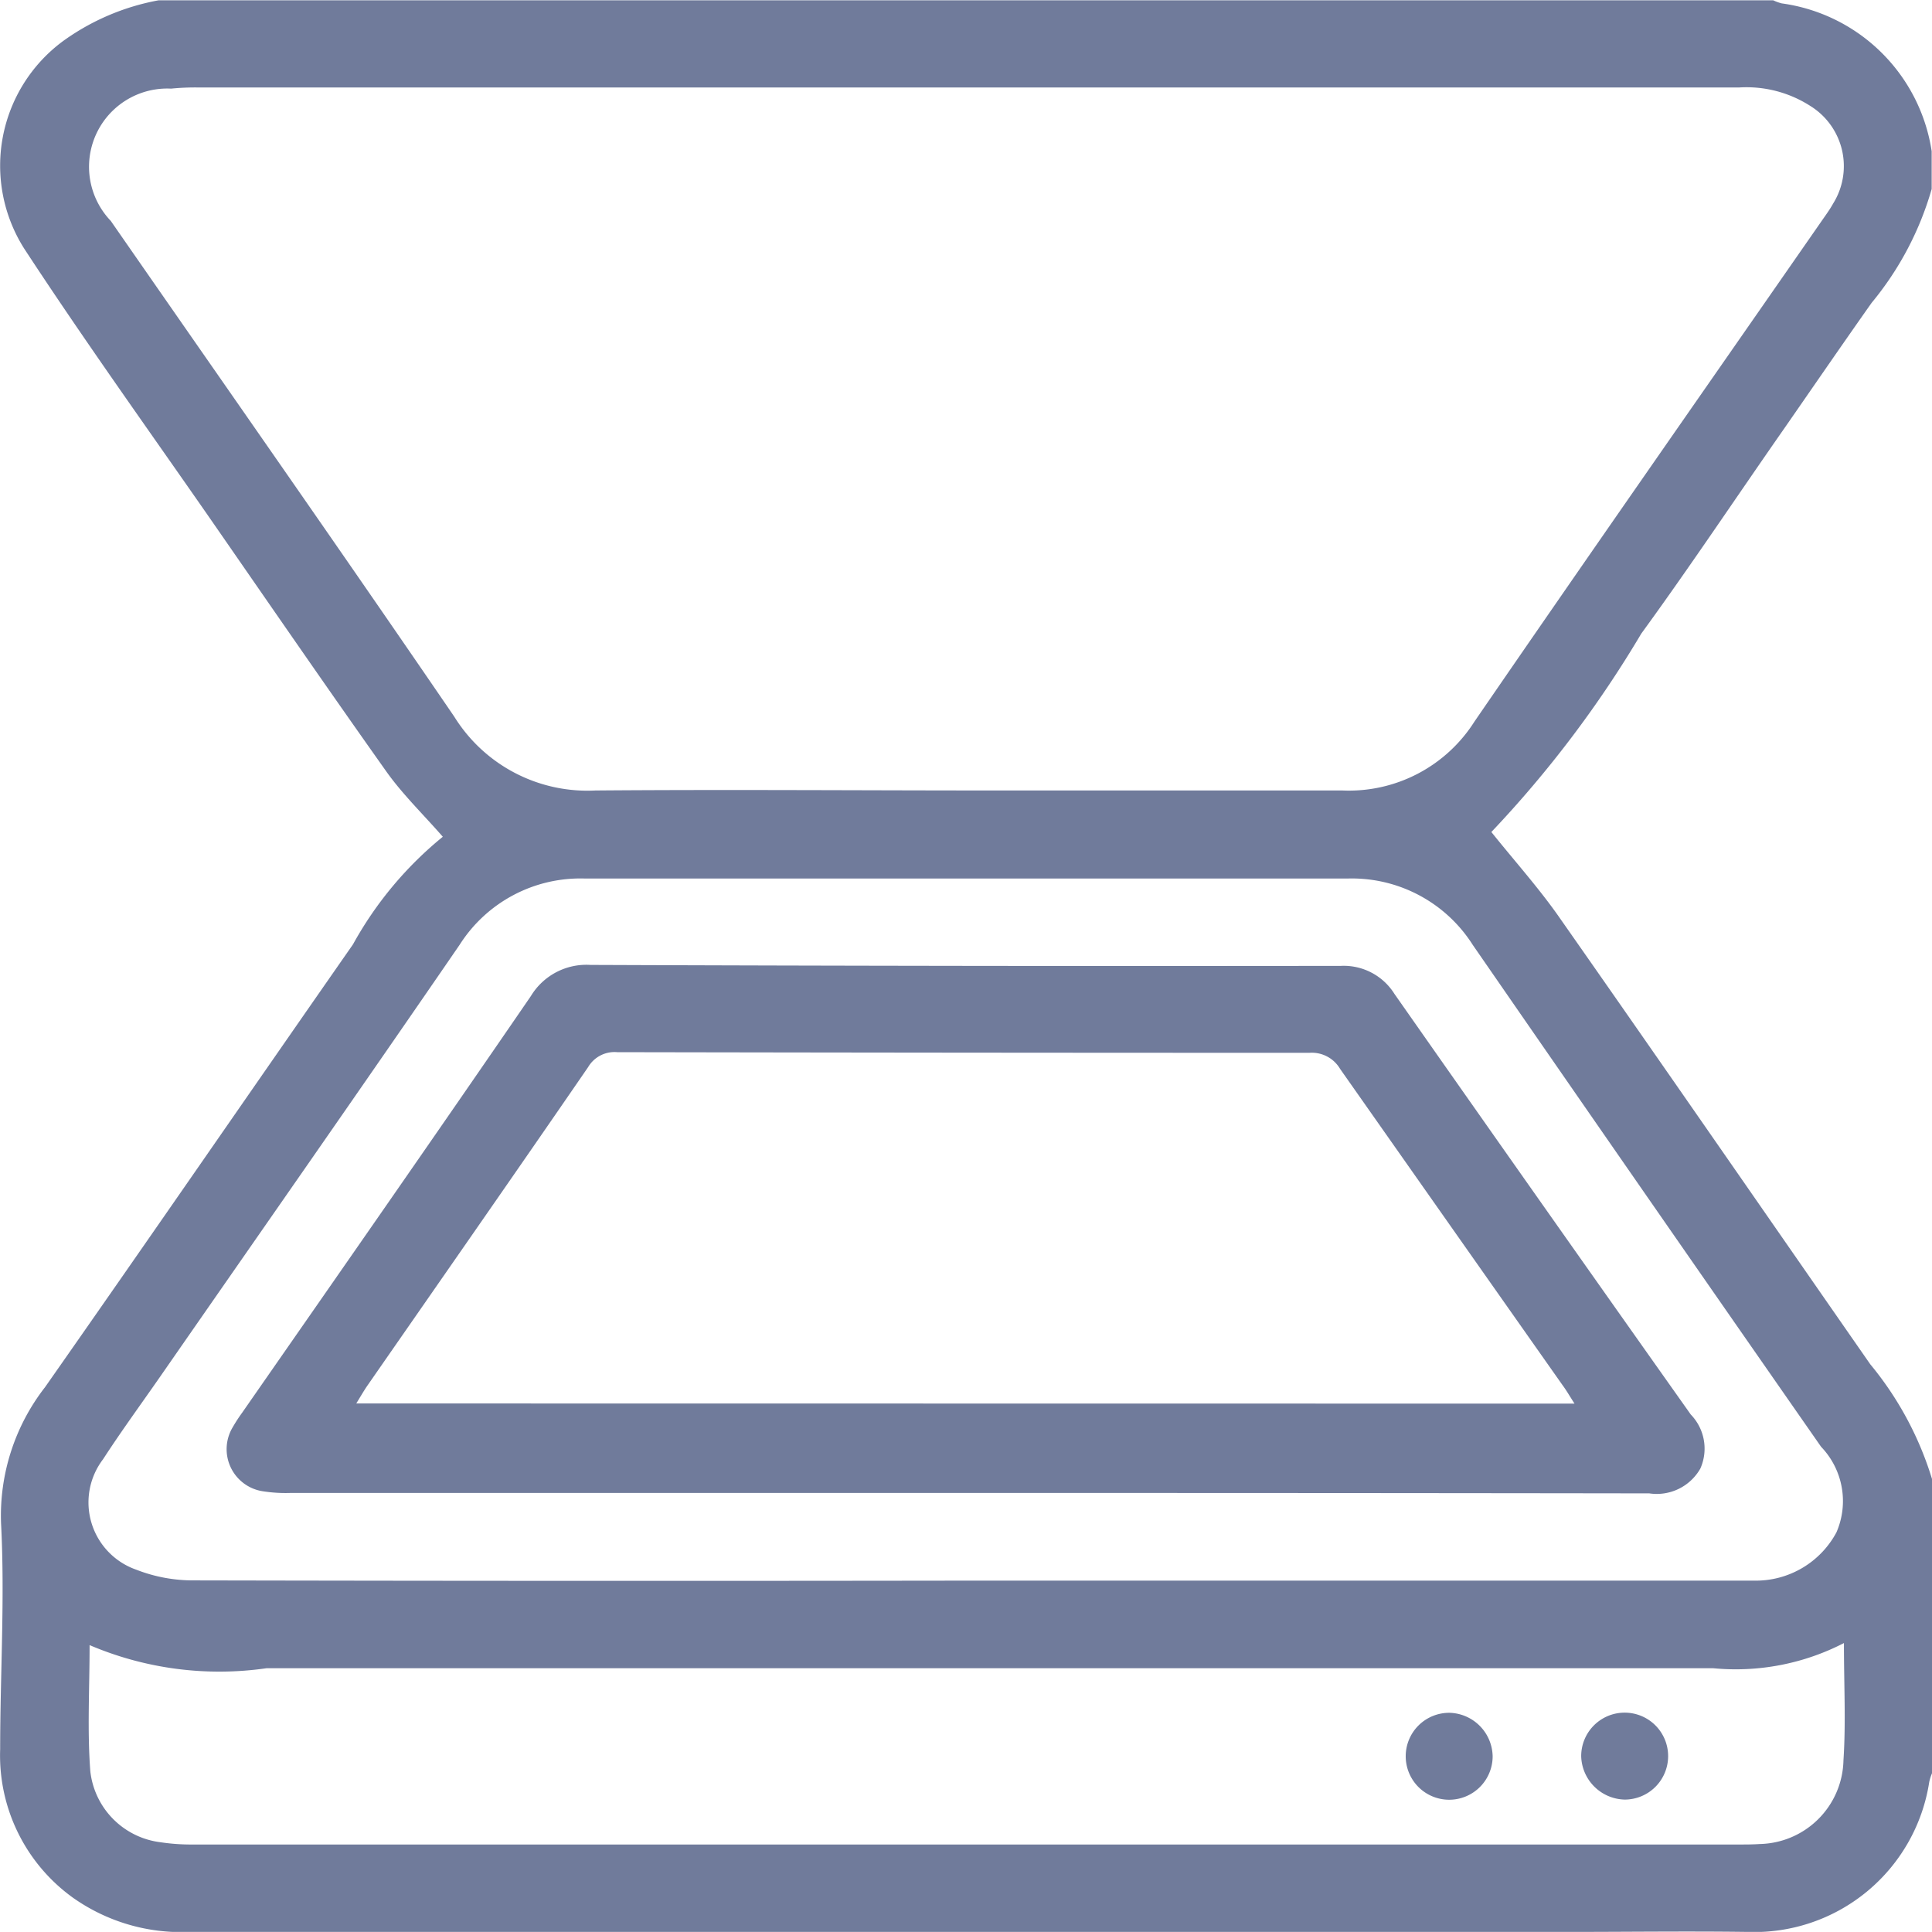 <svg xmlns="http://www.w3.org/2000/svg" width="24.001" height="24" viewBox="0 0 24.001 24">
  <g id="Group_764" data-name="Group 764" transform="translate(-1761.15 -2159.51)">
    <path id="Path_2127" data-name="Path 2127" d="M1785.151,2177.883v3.656a.62.62,0,0,0-.034.107,2.2,2.2,0,0,1-2.258,1.864c-.742-.01-1.484,0-2.226,0q-8.563,0-17.127,0a2.33,2.33,0,0,1-1.454-.428,2.176,2.176,0,0,1-.9-1.841c0-.937.06-1.875.011-2.808a2.6,2.6,0,0,1,.547-1.691c1.281-1.828,2.547-3.667,3.825-5.5a4.559,4.559,0,0,1,1.116-1.337c-.241-.276-.494-.521-.694-.8-.75-1.057-1.484-2.125-2.222-3.189-.765-1.1-1.549-2.194-2.284-3.317a1.924,1.924,0,0,1,.48-2.577,2.925,2.925,0,0,1,1.188-.508h20.06a.6.6,0,0,0,.105.038,2.185,2.185,0,0,1,1.863,1.837v.469a3.9,3.9,0,0,1-.746,1.414c-.36.51-.713,1.024-1.069,1.537-.6.859-1.178,1.728-1.793,2.573a13.827,13.827,0,0,1-1.862,2.464c.292.365.6.707.858,1.08,1.289,1.84,2.566,3.688,3.849,5.532A4.12,4.12,0,0,1,1785.151,2177.883Zm-11.987-17.286h-9.537a3,3,0,0,0-.351.014.972.972,0,0,0-.75,1.643c1.424,2.052,2.86,4.1,4.268,6.16a1.946,1.946,0,0,0,1.753.916c1.656-.013,3.312,0,4.967,0,1.437,0,2.874,0,4.312,0a1.847,1.847,0,0,0,1.641-.856c1.423-2.072,2.863-4.132,4.3-6.2.053-.077.11-.153.155-.234a.879.879,0,0,0-.28-1.212,1.468,1.468,0,0,0-.891-.231Zm-.014,18.549h9.443c.117,0,.235,0,.351,0a1.136,1.136,0,0,0,1.02-.6.974.974,0,0,0-.191-1.063q-2.169-3.112-4.326-6.233a1.779,1.779,0,0,0-1.56-.826h-9.466a1.777,1.777,0,0,0-1.561.823c-1.229,1.789-2.472,3.567-3.71,5.35-.24.346-.49.687-.719,1.04a.885.885,0,0,0,.409,1.372,1.939,1.939,0,0,0,.727.134Q1768.359,2179.153,1773.151,2179.146Zm10.906.776a2.929,2.929,0,0,1-1.625.312q-8.984,0-17.968,0a4.107,4.107,0,0,1-2.2-.287c0,.543-.03,1.058.009,1.567a1,1,0,0,0,.872.882,2.531,2.531,0,0,0,.4.028h19.209c.086,0,.172,0,.258-.006a1.063,1.063,0,0,0,1.04-1.038C1784.082,2180.911,1784.057,2180.442,1784.057,2179.922Z" fill="#707b9b"/>
    <path id="Path_2128" data-name="Path 2128" d="M1782.929,2219.744h-8.385a1.816,1.816,0,0,1-.326-.02.529.529,0,0,1-.38-.8,1.986,1.986,0,0,1,.115-.177c1.2-1.725,2.4-3.446,3.587-5.176a.806.806,0,0,1,.739-.387q4.661.018,9.323.012a.743.743,0,0,1,.666.348q1.834,2.617,3.681,5.225a.609.609,0,0,1,.119.672.623.623,0,0,1-.634.308Q1787.18,2219.743,1782.929,2219.744Zm7.576-1.11c-.06-.093-.1-.164-.15-.231q-1.382-1.963-2.762-3.927a.407.407,0,0,0-.381-.2q-4.3,0-8.6-.008a.38.38,0,0,0-.361.186c-.911,1.325-1.831,2.644-2.748,3.965-.042.062-.079.127-.132.213Z" transform="translate(-9.795 -41.687)" fill="#707b9b"/>
    <path id="Path_2129" data-name="Path 2129" d="M1849.665,2255.887a.554.554,0,0,1-.54-.535.54.54,0,1,1,.54.535Z" transform="translate(-68.332 -74.021)" fill="#707b9b"/>
    <path id="Path_2130" data-name="Path 2130" d="M1840.438,2255.351a.54.54,0,1,1-.531-.542A.551.551,0,0,1,1840.438,2255.351Z" transform="translate(-60.745 -74.021)" fill="#707b9b"/>
  </g>
</svg>
